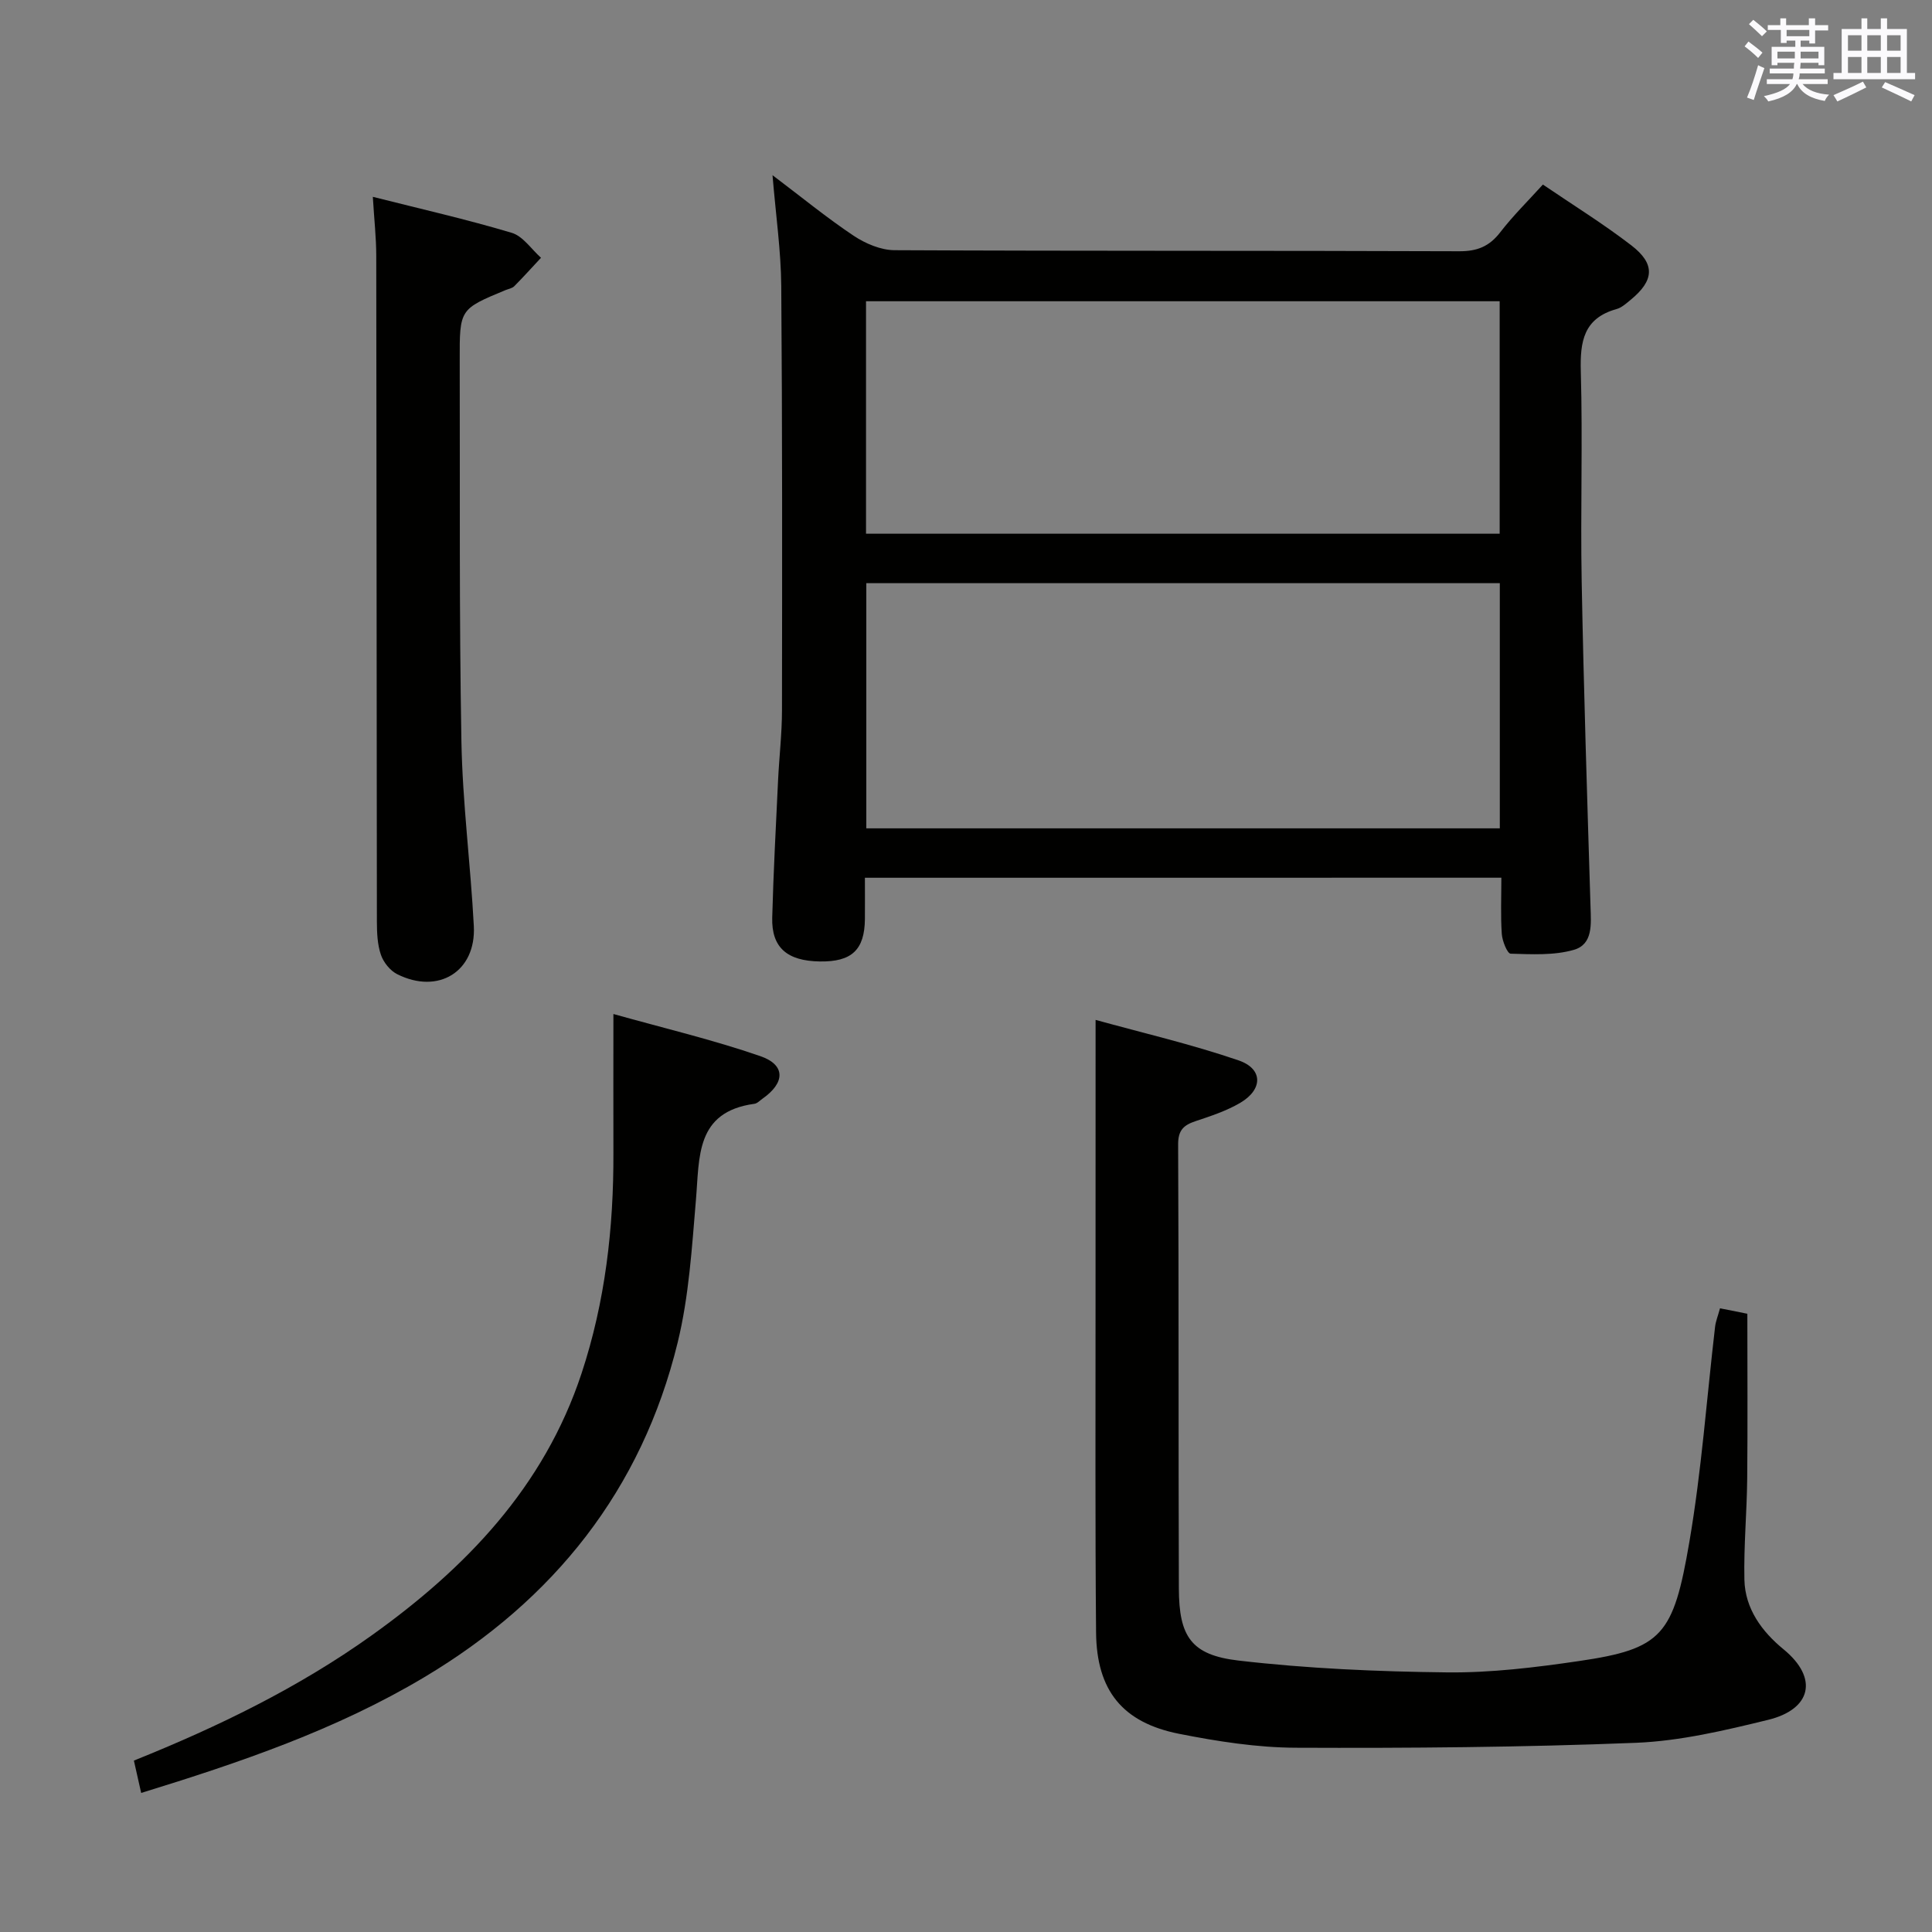 <svg enable-background="new 0 0 400 400" viewBox="0 0 400 400" xmlns="http://www.w3.org/2000/svg"><rect x="0" y="0" width="400" height="400" fill="#808080" stroke="none"/><g fill="#010100"><path d="m179.07 181.73c0 3.25.02 5.91 0 8.56-.07 6.38-2.73 8.87-9.33 8.77-6.79-.1-10.02-2.89-9.86-9.07.25-9.47.76-18.94 1.21-28.41.23-4.81.8-9.62.81-14.43.04-29.31.08-58.62-.15-87.93-.06-7.27-1.11-14.53-1.81-22.95 6.04 4.56 11.24 8.83 16.8 12.54 2.44 1.62 5.62 2.98 8.48 2.99 38.97.19 77.94.07 116.92.22 3.72.01 6.22-1.01 8.47-3.93 2.62-3.4 5.7-6.43 8.83-9.88 6.31 4.29 12.53 8.14 18.3 12.58 5.03 3.87 4.76 7.29-.16 11.31-.89.73-1.84 1.6-2.9 1.89-6.81 1.9-7.57 6.71-7.39 12.93.41 14.48-.09 28.98.18 43.46.42 22.45 1.14 44.89 1.83 67.33.11 3.61.55 7.8-3.47 8.95-4.11 1.18-8.7.91-13.07.79-.68-.02-1.73-2.62-1.83-4.08-.26-3.77-.09-7.56-.09-11.65-44.11.01-87.66.01-131.77.01zm.29-10.23h131.16c0-17.05 0-33.77 0-50.76-43.88 0-87.44 0-131.16 0zm-.06-61h131.19c0-16.21 0-32.1 0-48.13-43.87 0-87.41 0-131.19 0z"/><path d="m226.83 211.16c9.7 2.68 19.82 5.03 29.6 8.38 5.11 1.75 5.06 6.03.33 8.8-2.83 1.66-6.04 2.72-9.17 3.76-2.47.82-3.68 1.83-3.67 4.82.15 30.66.04 61.32.15 91.98.04 9.9 2.51 13.75 12.34 14.9 14.3 1.66 28.78 2.29 43.19 2.45 9.08.1 18.25-1.02 27.27-2.34 17.31-2.53 19.59-5.34 22.9-24.7 2.52-14.71 3.58-29.67 5.32-44.52.13-1.12.58-2.21 1.02-3.82 2.02.4 3.89.78 5.66 1.13 0 11.55.08 22.83-.03 34.11-.07 6.98-.73 13.97-.58 20.94.13 6.03 3.64 10.76 8.08 14.4 7.35 6.02 5.75 12.45-3.18 14.63-8.98 2.19-18.18 4.38-27.36 4.75-23.44.93-46.92 1.12-70.38 1.02-8.07-.03-16.24-1.31-24.19-2.88-11.75-2.33-17.09-8.99-17.2-20.99-.2-22.33-.1-44.66-.11-66.98 0-19.46.01-38.92.01-59.84z"/><path d="m127 209.94c10.56 2.96 20.67 5.35 30.44 8.73 5.25 1.82 5.12 5.52.43 8.8-.54.38-1.08.98-1.68 1.06-12.22 1.67-11.35 11.04-12.1 19.84-.84 9.91-1.44 19.99-3.79 29.6-7.45 30.5-25.64 53.27-52.44 69.27-18.22 10.88-38.14 17.66-58.63 23.97-.54-2.4-1-4.45-1.51-6.7 17.45-7.01 34.01-15.07 49.1-25.83 19.63-14 35.82-30.82 43.59-54.35 4.9-14.84 6.65-30.13 6.59-45.69-.03-9.13 0-18.26 0-28.7z"/><path d="m77.19 40.75c9.89 2.5 19.41 4.66 28.75 7.45 2.33.69 4.07 3.39 6.07 5.17-1.84 1.97-3.64 3.97-5.53 5.88-.43.44-1.19.56-1.81.81-9.5 3.94-9.52 3.94-9.49 14.53.07 26.3-.12 52.6.35 78.88.23 12.76 1.9 25.49 2.57 38.25.5 9.42-7.35 14.27-15.89 9.96-1.45-.73-2.82-2.45-3.35-4.01-.73-2.13-.82-4.55-.83-6.85-.06-45.94-.06-91.88-.13-137.81 0-3.78-.43-7.56-.71-12.26z"/></g><path d="m361.2 9.6.8-1c.9.7 1.9 1.4 2.9 2.3l-.9 1.1c-1-1-2-1.8-2.8-2.4zm.5 10.6c.9-2.1 1.6-4.3 2.3-6.7.4.2.8.4 1.3.6-.7 2.1-1.5 4.3-2.2 6.6zm.4-15.2.9-.9c1 .8 2 1.6 2.8 2.4l-1 1c-.9-.9-1.8-1.7-2.7-2.5zm12.5-1.2h1.2v1.4h2.7v1.1h-2.7v2.7h-1.2v-.6h-1.8v1.3h4.9v3.8h-1.2v-.5h-3.7c0 .4-.1.9-.1 1.2h5.1v1h-5.2c0 .5-.1.9-.2 1.2h6v1h-5.2c1.1 1.3 2.9 2 5.5 2.2-.4.4-.7.8-.9 1.3-2.9-.5-4.8-1.6-5.7-3.5h-.1c-.8 1.7-2.7 2.9-5.9 3.6-.2-.4-.6-.8-.9-1.1 2.8-.6 4.6-1.4 5.4-2.5h-4.8v-1h5.3c.1-.3.2-.7.2-1.2h-4.9v-1h5c0-.4 0-.8.1-1.2h-3.5v.5h-1.2v-3.8h4.9v-1.3h-1.8v.5h-1.2v-2.7h-2.7v-1h2.6v-1.4h1.2v1.4h4.7v-1.4zm-6.6 8.3h3.6c0-.4 0-.9 0-1.4h-3.6zm1.9-4.6h4.7v-1.3h-4.7zm6.6 3.2h-3.7v1.4h3.7z" fill="#fbfafc"/><path d="m385.3 3.8h1.3v2.2h2.8v-2.2h1.3v2.2h4.1v9.1h1.7v1.3h-16.9v-1.3h1.7v-9.1h4.1v-2.2zm.4 13.1.7 1.2c-1.8.9-3.8 1.9-6 2.9-.2-.4-.5-.8-.8-1.3 2.3-1 4.3-1.9 6.1-2.8zm-3.1-6.4h2.8v-3.2h-2.8zm0 4.6h2.8v-3.3h-2.8zm4-4.6h2.8v-3.2h-2.8zm0 4.6h2.8v-3.3h-2.8zm3.7 1.9c2.1.9 4.1 1.8 6.1 2.7l-.7 1.3c-2.2-1.1-4.2-2-6.1-2.9zm3.2-9.7h-2.8v3.2h2.8zm-2.8 7.8h2.8v-3.3h-2.8z" fill="#fbfafc"/></svg>